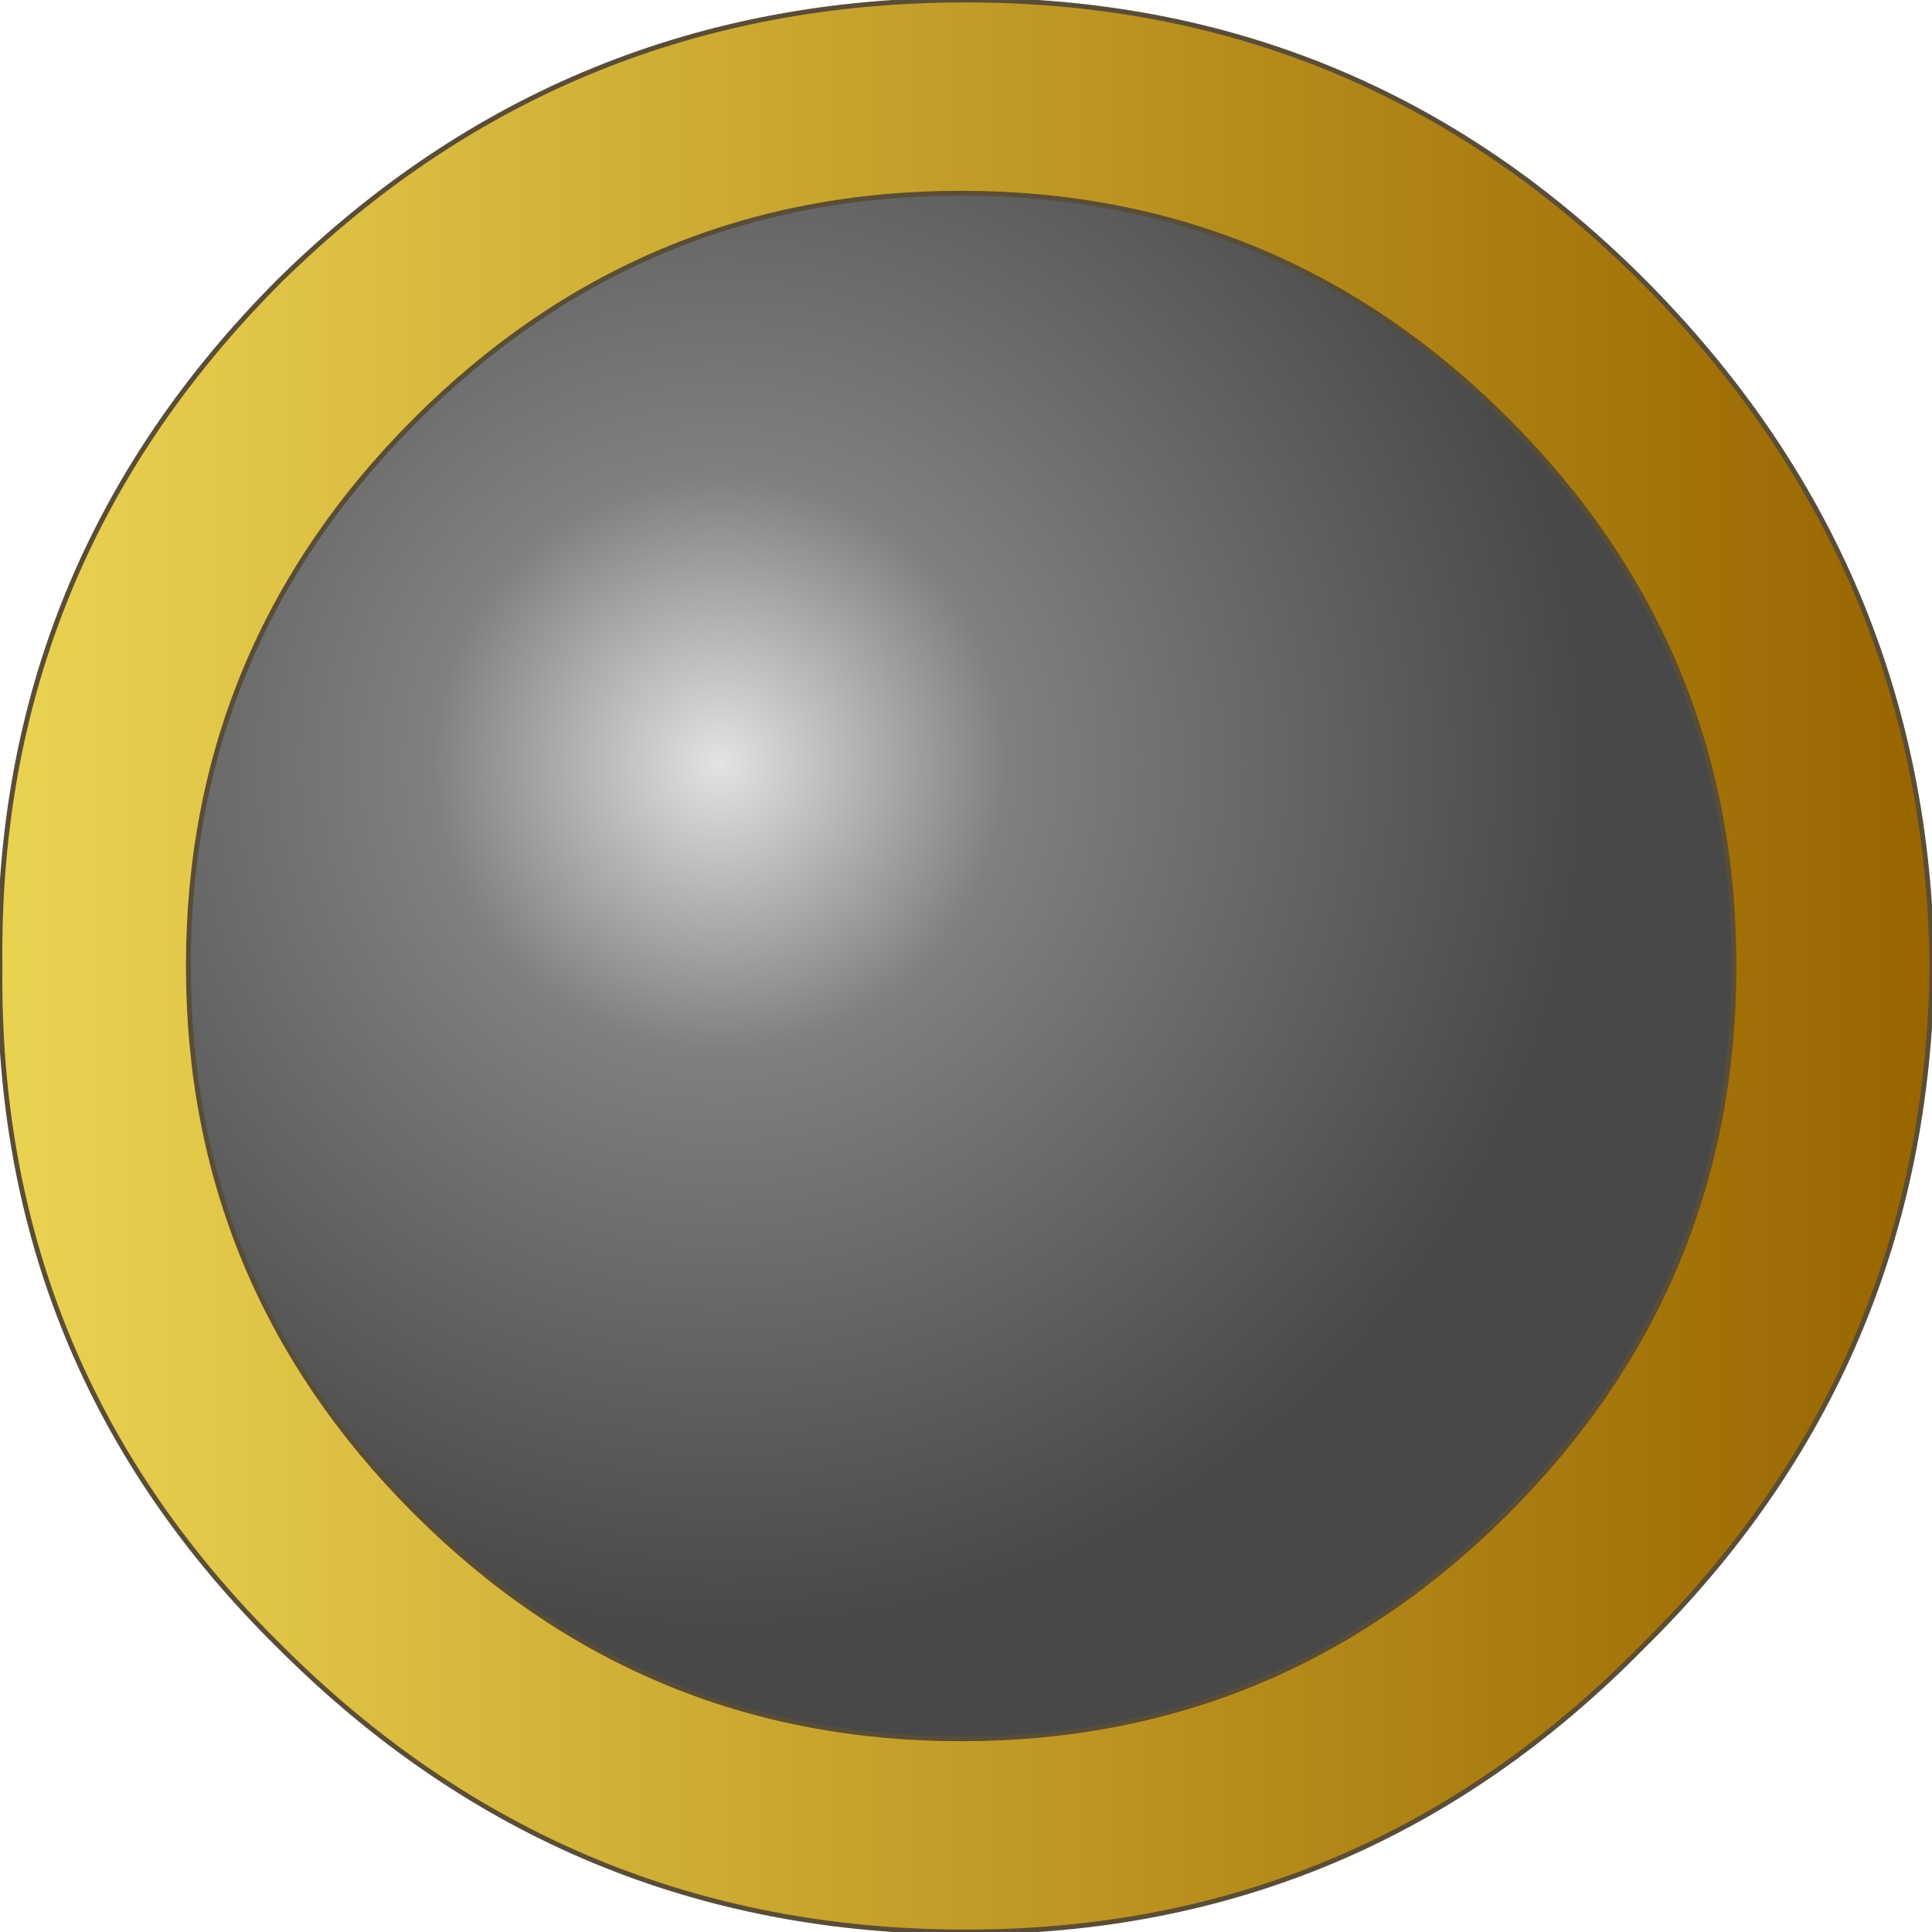 <?xml version="1.0" encoding="UTF-8" standalone="no"?>
<svg xmlns:xlink="http://www.w3.org/1999/xlink" height="20.0px" width="20.0px" xmlns="http://www.w3.org/2000/svg">
  <g transform="matrix(1.0, 0.0, 0.0, 1.0, 10.0, 10.0)">
    <path d="M-0.05 -8.0 Q-3.35 -8.0 -5.7 -5.65 -8.05 -3.3 -8.05 0.0 -8.05 3.3 -5.7 5.65 -3.35 8.0 -0.05 8.0 3.25 8.0 5.6 5.65 7.95 3.3 7.95 0.0 7.95 -3.3 5.6 -5.65 3.25 -8.0 -0.05 -8.0 M0.0 -10.0 Q4.1 -10.0 7.0 -7.1 9.95 -4.15 10.0 0.0 9.95 4.15 7.0 7.05 4.1 10.0 0.0 10.0 -4.15 10.0 -7.1 7.05 -10.05 4.15 -10.0 0.0 -10.05 -4.15 -7.1 -7.1 -4.15 -10.0 0.0 -10.0" fill="url(#gradient0)" fill-rule="evenodd" stroke="none"/>
    <path d="M-0.05 -8.0 Q3.25 -8.0 5.6 -5.65 7.95 -3.3 7.95 0.0 7.95 3.3 5.6 5.65 3.25 8.0 -0.05 8.0 -3.35 8.0 -5.7 5.65 -8.05 3.3 -8.05 0.0 -8.05 -3.3 -5.7 -5.65 -3.35 -8.0 -0.05 -8.0" fill="url(#gradient1)" fill-rule="evenodd" stroke="none"/>
    <path d="M-0.05 -8.0 Q3.25 -8.0 5.6 -5.65 7.95 -3.3 7.95 0.0 7.95 3.3 5.6 5.65 3.25 8.0 -0.05 8.0 -3.35 8.0 -5.7 5.65 -8.05 3.3 -8.05 0.0 -8.05 -3.3 -5.7 -5.65 -3.35 -8.0 -0.05 -8.0 M0.0 -10.0 Q4.1 -10.0 7.0 -7.1 9.95 -4.15 10.0 0.0 9.95 4.15 7.0 7.05 4.1 10.0 0.0 10.0 -4.15 10.0 -7.1 7.05 -10.05 4.15 -10.0 0.0 -10.05 -4.15 -7.1 -7.1 -4.15 -10.0 0.0 -10.0" fill="none" stroke="#5a4d36" stroke-linecap="round" stroke-linejoin="round" stroke-width="0.05"/>
  </g>
  <defs>
    <linearGradient gradientTransform="matrix(0.012, 0.0, 0.0, 0.012, 0.0, 0.0)" gradientUnits="userSpaceOnUse" id="gradient0" spreadMethod="pad" x1="-819.2" x2="819.2">
      <stop offset="0.0" stop-color="#ead251"/>
      <stop offset="1.0" stop-color="#996600"/>
    </linearGradient>
    <radialGradient cx="0" cy="0" gradientTransform="matrix(0.011, 0.0, 0.0, 0.011, -2.55, -2.1)" gradientUnits="userSpaceOnUse" id="gradient1" r="819.2" spreadMethod="pad">
      <stop offset="0.0" stop-color="#e3e3e3"/>
      <stop offset="0.329" stop-color="#808080"/>
      <stop offset="1.0" stop-color="#484848"/>
    </radialGradient>
  </defs>
</svg>

